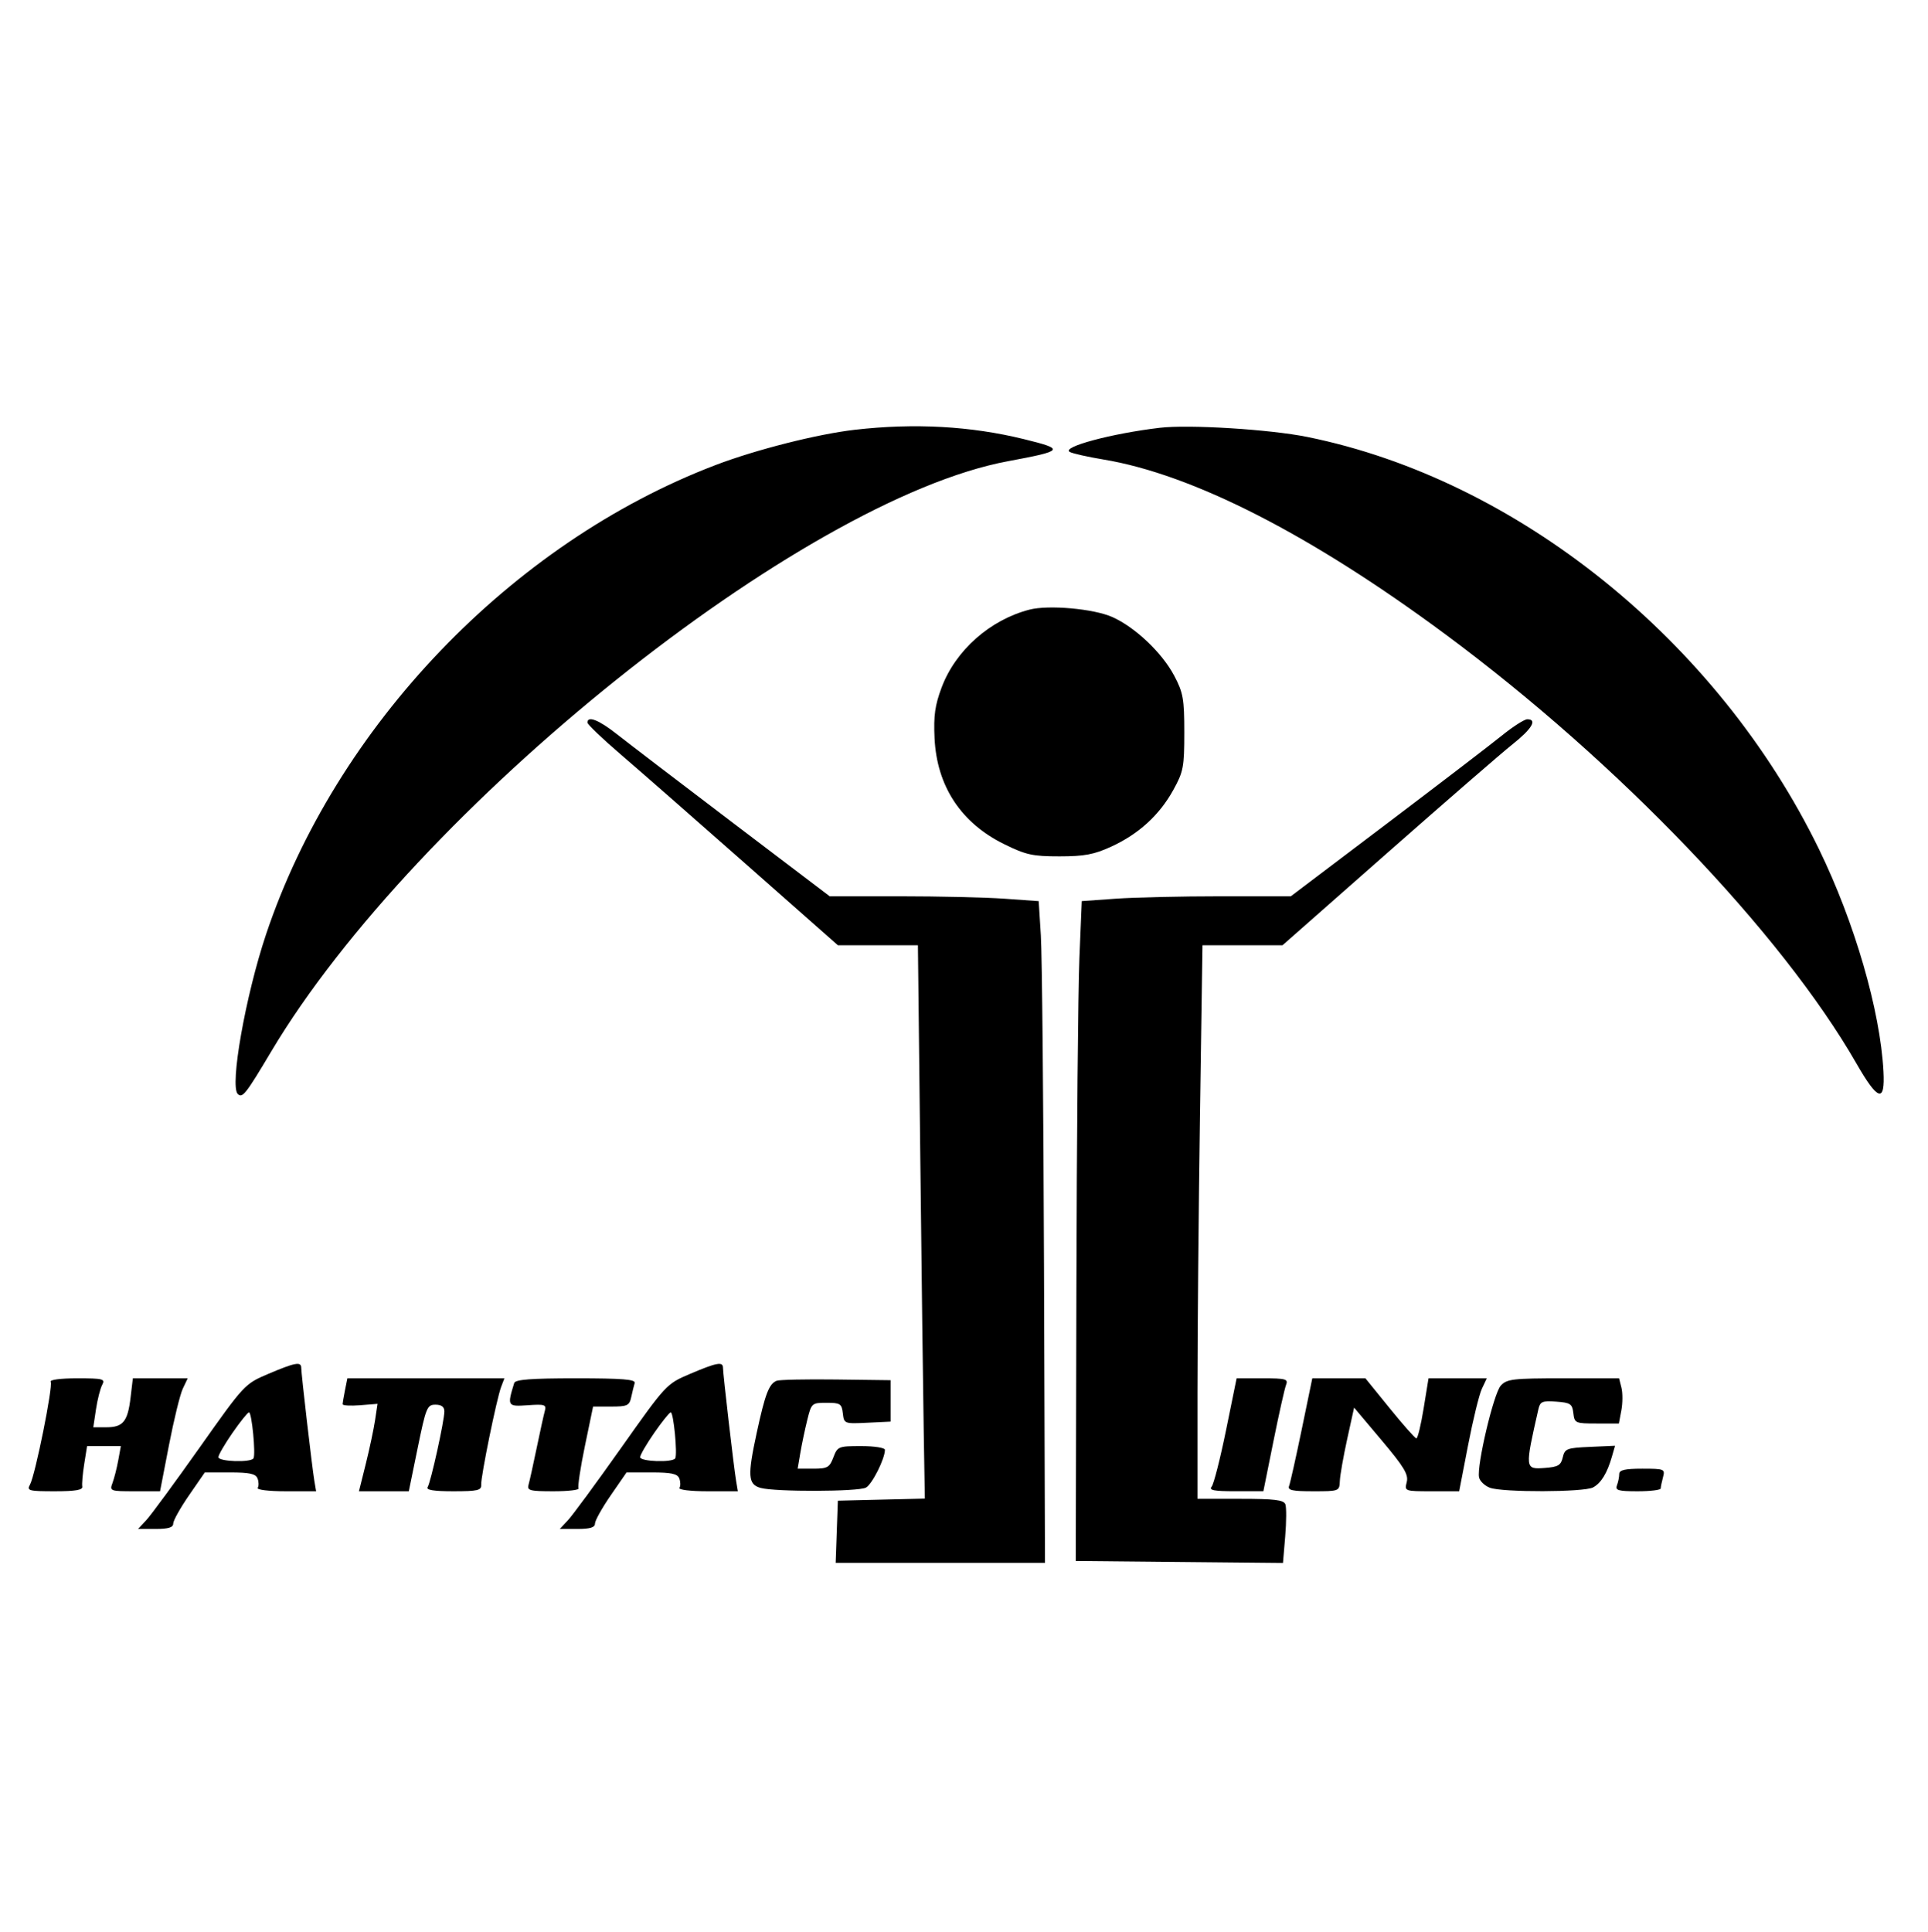 <svg xmlns="http://www.w3.org/2000/svg" width="512" height="513" viewBox="0 0 512 513" version="1.1">
	<path d="M 227 114.122 C 217.066 115.264, 200.748 119.398, 190.034 123.487 C 135.764 144.197, 89.113 192.915, 70.634 248.174 C 65.202 264.418, 60.965 288.373, 63.147 290.500 C 64.377 291.699, 65.270 290.564, 72.045 279.187 C 110.416 214.750, 212.830 132.702, 267.653 122.477 C 282.623 119.685, 282.897 119.306, 271.904 116.605 C 257.768 113.131, 242.808 112.304, 227 114.122 M 308 113.591 C 295.180 115.103, 281.721 118.722, 284.104 120.015 C 284.872 120.431, 288.875 121.331, 293 122.013 C 316.753 125.944, 348.237 142.046, 384 168.554 C 429.757 202.470, 473.035 247.667, 492.974 282.361 C 498.733 292.381, 500.631 292.944, 500.179 284.500 C 499.316 268.342, 492.529 244.956, 483.058 225.500 C 456.127 170.181, 402.946 127.338, 347.162 116.023 C 337.254 114.014, 315.741 112.677, 308 113.591 M 273.383 161.885 C 262.891 164.604, 253.760 172.694, 250.059 182.551 C 248.291 187.258, 247.899 190.065, 248.178 196 C 248.779 208.750, 255.183 218.503, 266.669 224.158 C 272.462 227.010, 274.232 227.399, 281.377 227.394 C 287.982 227.390, 290.551 226.907, 295.120 224.809 C 302.364 221.484, 307.880 216.450, 311.562 209.804 C 314.263 204.927, 314.500 203.695, 314.499 194.500 C 314.499 185.604, 314.205 183.944, 311.839 179.460 C 308.599 173.320, 301.417 166.514, 295.343 163.828 C 290.385 161.634, 278.432 160.577, 273.383 161.885 M 156 191.874 C 156 192.355, 159.938 196.125, 164.750 200.253 C 169.563 204.380, 184.525 217.486, 198 229.378 L 222.500 250.998 233.131 250.999 L 243.761 251 244.385 306.750 C 244.728 337.413, 245.142 370.474, 245.305 380.220 L 245.600 397.940 234.050 398.220 L 222.500 398.500 222.210 406.750 L 221.919 415 249.714 415 L 277.508 415 277.248 336.250 C 277.104 292.938, 276.728 253.402, 276.411 248.394 L 275.835 239.288 266.764 238.644 C 261.775 238.290, 249.286 238, 239.012 238 L 220.331 238 194.542 218.425 C 180.357 207.659, 166.517 197.084, 163.786 194.925 C 159.048 191.180, 156 189.986, 156 191.874 M 398.842 195.321 C 395.904 197.698, 382.089 208.273, 368.143 218.821 L 342.786 238 324.047 238 C 313.740 238, 301.250 238.288, 296.291 238.640 L 287.275 239.280 286.648 254.390 C 286.303 262.700, 285.944 302.125, 285.850 342 L 285.680 414.500 313.194 414.766 L 340.707 415.031 341.300 407.958 C 341.626 404.068, 341.644 400.236, 341.340 399.443 C 340.902 398.303, 338.396 398, 329.393 398 L 318 398 318 369.664 C 318 354.079, 318.298 321.004, 318.663 296.164 L 319.326 251 329.955 251 L 340.585 251 368.542 226.371 C 383.919 212.826, 398.837 199.888, 401.694 197.621 C 406.827 193.548, 408.327 191, 405.592 191 C 404.817 191, 401.780 192.945, 398.842 195.321 M 71.226 364.832 C 64.991 367.483, 64.877 367.606, 52.977 384.434 C 46.391 393.748, 40.024 402.410, 38.827 403.684 L 36.651 406 41.326 406 C 44.707 406, 46 405.605, 46 404.573 C 46 403.789, 47.886 400.414, 50.191 397.073 L 54.382 391 61.084 391 C 66.288 391, 67.922 391.355, 68.396 392.590 C 68.732 393.465, 68.753 394.590, 68.444 395.090 C 68.124 395.608, 71.346 396, 75.916 396 L 83.950 396 83.485 393.250 C 82.892 389.737, 80 364.813, 80 363.210 C 80 361.494, 78.364 361.797, 71.226 364.832 M 183.226 364.832 C 176.991 367.483, 176.877 367.606, 164.977 384.434 C 158.391 393.748, 152.024 402.410, 150.827 403.684 L 148.651 406 153.326 406 C 156.707 406, 158 405.605, 158 404.573 C 158 403.789, 159.886 400.414, 162.191 397.073 L 166.382 391 173.084 391 C 178.288 391, 179.922 391.355, 180.396 392.590 C 180.732 393.465, 180.753 394.590, 180.444 395.090 C 180.124 395.608, 183.346 396, 187.916 396 L 195.950 396 195.485 393.250 C 194.892 389.737, 192 364.813, 192 363.210 C 192 361.494, 190.364 361.797, 183.226 364.832 M 13.455 366.927 C 14.131 368.021, 9.361 391.705, 7.952 394.250 C 7.067 395.848, 7.640 396, 14.535 396 C 20.039 396, 22.022 395.661, 21.847 394.750 C 21.715 394.063, 21.948 391.363, 22.365 388.750 L 23.123 384 27.607 384 L 32.091 384 31.405 387.750 C 31.028 389.813, 30.344 392.512, 29.885 393.750 C 29.071 395.943, 29.220 396, 35.775 396 L 42.500 396 44.870 383.750 C 46.173 377.012, 47.826 370.262, 48.543 368.750 L 49.847 366 42.563 366 L 35.279 366 34.674 371.106 C 33.919 377.477, 32.682 379, 28.264 379 L 24.773 379 25.485 374.250 C 25.877 371.637, 26.619 368.712, 27.134 367.750 C 27.988 366.155, 27.399 366, 20.476 366 C 16.067 366, 13.122 366.389, 13.455 366.927 M 91.625 369.125 C 91.281 370.844, 91 372.534, 91 372.882 C 91 373.230, 93.084 373.349, 95.630 373.146 L 100.260 372.778 99.601 377.139 C 99.238 379.538, 98.128 384.762, 97.134 388.750 L 95.326 396 101.941 396 L 108.555 396 110.914 384.500 C 113.120 373.742, 113.425 373, 115.636 373 C 117.246 373, 118 373.574, 118 374.801 C 118 377.258, 114.406 393.534, 113.562 394.900 C 113.090 395.663, 115.181 396, 120.379 396 C 126.887 396, 127.864 395.769, 127.784 394.250 C 127.670 392.093, 131.886 371.430, 133.081 368.286 L 133.950 366 113.100 366 L 92.250 366 91.625 369.125 M 136.552 367.250 C 134.660 373.393, 134.739 373.524, 140.143 373.147 C 144.669 372.831, 145.146 372.988, 144.686 374.647 C 144.403 375.666, 143.427 380.100, 142.516 384.500 C 141.606 388.900, 140.637 393.288, 140.363 394.250 C 139.922 395.800, 140.681 396, 146.992 396 C 150.911 396, 153.902 395.650, 153.637 395.222 C 153.373 394.795, 154.134 389.732, 155.328 383.972 L 157.500 373.500 162.295 373.500 C 166.600 373.500, 167.146 373.244, 167.629 371 C 167.925 369.625, 168.340 367.938, 168.552 367.250 C 168.849 366.286, 165.276 366, 152.937 366 C 141.009 366, 136.839 366.318, 136.552 367.250 M 206.239 366.653 C 204.211 367.491, 203.190 370.157, 200.966 380.421 C 198.473 391.929, 198.631 394.178, 202 395.109 C 205.876 396.181, 227.911 396.118, 229.945 395.029 C 231.592 394.148, 235 387.372, 235 384.980 C 235 384.441, 232.174 384, 228.719 384 C 222.659 384, 222.399 384.105, 221.306 387 C 220.297 389.673, 219.719 390, 215.999 390 L 211.824 390 212.523 385.865 C 212.907 383.591, 213.734 379.654, 214.361 377.115 C 215.478 372.587, 215.576 372.500, 219.500 372.500 C 223.136 372.500, 223.529 372.754, 223.821 375.296 C 224.138 378.058, 224.216 378.088, 230.321 377.796 L 236.500 377.500 236.500 372 L 236.500 366.500 222 366.316 C 214.025 366.214, 206.932 366.366, 206.239 366.653 M 325.590 379.750 C 324.048 387.313, 322.330 394.063, 321.771 394.750 C 320.975 395.729, 322.354 395.998, 328.128 395.991 L 335.500 395.982 338.167 382.741 C 339.634 375.458, 341.145 368.712, 341.524 367.750 C 342.141 366.186, 341.481 366, 335.303 366 L 328.393 366 325.590 379.750 M 345.686 379.575 C 344.142 387.042, 342.633 393.792, 342.333 394.575 C 341.892 395.724, 343.133 396, 348.741 396 C 355.634 396, 355.697 395.975, 355.809 393.250 C 355.872 391.738, 356.750 386.737, 357.759 382.138 L 359.596 373.776 366.893 382.441 C 372.887 389.559, 374.080 391.544, 373.576 393.553 C 372.967 395.981, 373.019 396, 380.231 396 L 387.500 396 389.870 383.750 C 391.173 377.012, 392.826 370.262, 393.543 368.750 L 394.847 366 387.104 366 L 379.360 366 378.061 374 C 377.347 378.400, 376.478 381.978, 376.131 381.952 C 375.784 381.926, 372.598 378.326, 369.052 373.952 L 362.604 366 355.548 366 L 348.492 366 345.686 379.575 M 398.536 367.960 C 396.655 370.039, 392.122 389.220, 392.782 392.307 C 392.995 393.301, 394.285 394.538, 395.649 395.057 C 398.986 396.326, 420.641 396.263, 423.043 394.977 C 425.170 393.839, 426.801 391.182, 428.053 386.816 L 428.886 383.911 422.235 384.206 C 416.068 384.479, 415.541 384.682, 415.002 387 C 414.511 389.109, 413.762 389.548, 410.210 389.807 C 404.934 390.193, 404.923 390.087, 408.541 374.194 C 409.002 372.168, 409.578 371.925, 413.283 372.194 C 417.050 372.467, 417.534 372.793, 417.816 375.250 C 418.122 377.903, 418.341 378, 424.021 378 L 429.909 378 430.565 374.507 C 430.925 372.585, 430.937 369.885, 430.591 368.507 L 429.962 366 415.136 366 C 401.680 366, 400.146 366.181, 398.536 367.960 M 61.750 380.478 C 59.688 383.449, 58 386.357, 58 386.940 C 58 388.133, 66.639 388.420, 67.316 387.250 C 67.950 386.153, 66.863 374.993, 66.126 375.038 C 65.782 375.059, 63.813 377.507, 61.750 380.478 M 173.750 380.478 C 171.688 383.449, 170 386.357, 170 386.940 C 170 388.133, 178.639 388.420, 179.316 387.250 C 179.950 386.153, 178.863 374.993, 178.126 375.038 C 177.782 375.059, 175.813 377.507, 173.750 380.478 M 430 391.418 C 430 392.198, 429.727 393.548, 429.393 394.418 C 428.880 395.754, 429.735 396, 434.893 396 C 438.252 396, 441.006 395.663, 441.014 395.250 C 441.021 394.837, 441.299 393.488, 441.630 392.250 C 442.207 390.096, 441.972 390, 436.117 390 C 431.503 390, 430 390.349, 430 391.418" stroke="none" fill="#000000" fill-rule="evenodd"/>
</svg>